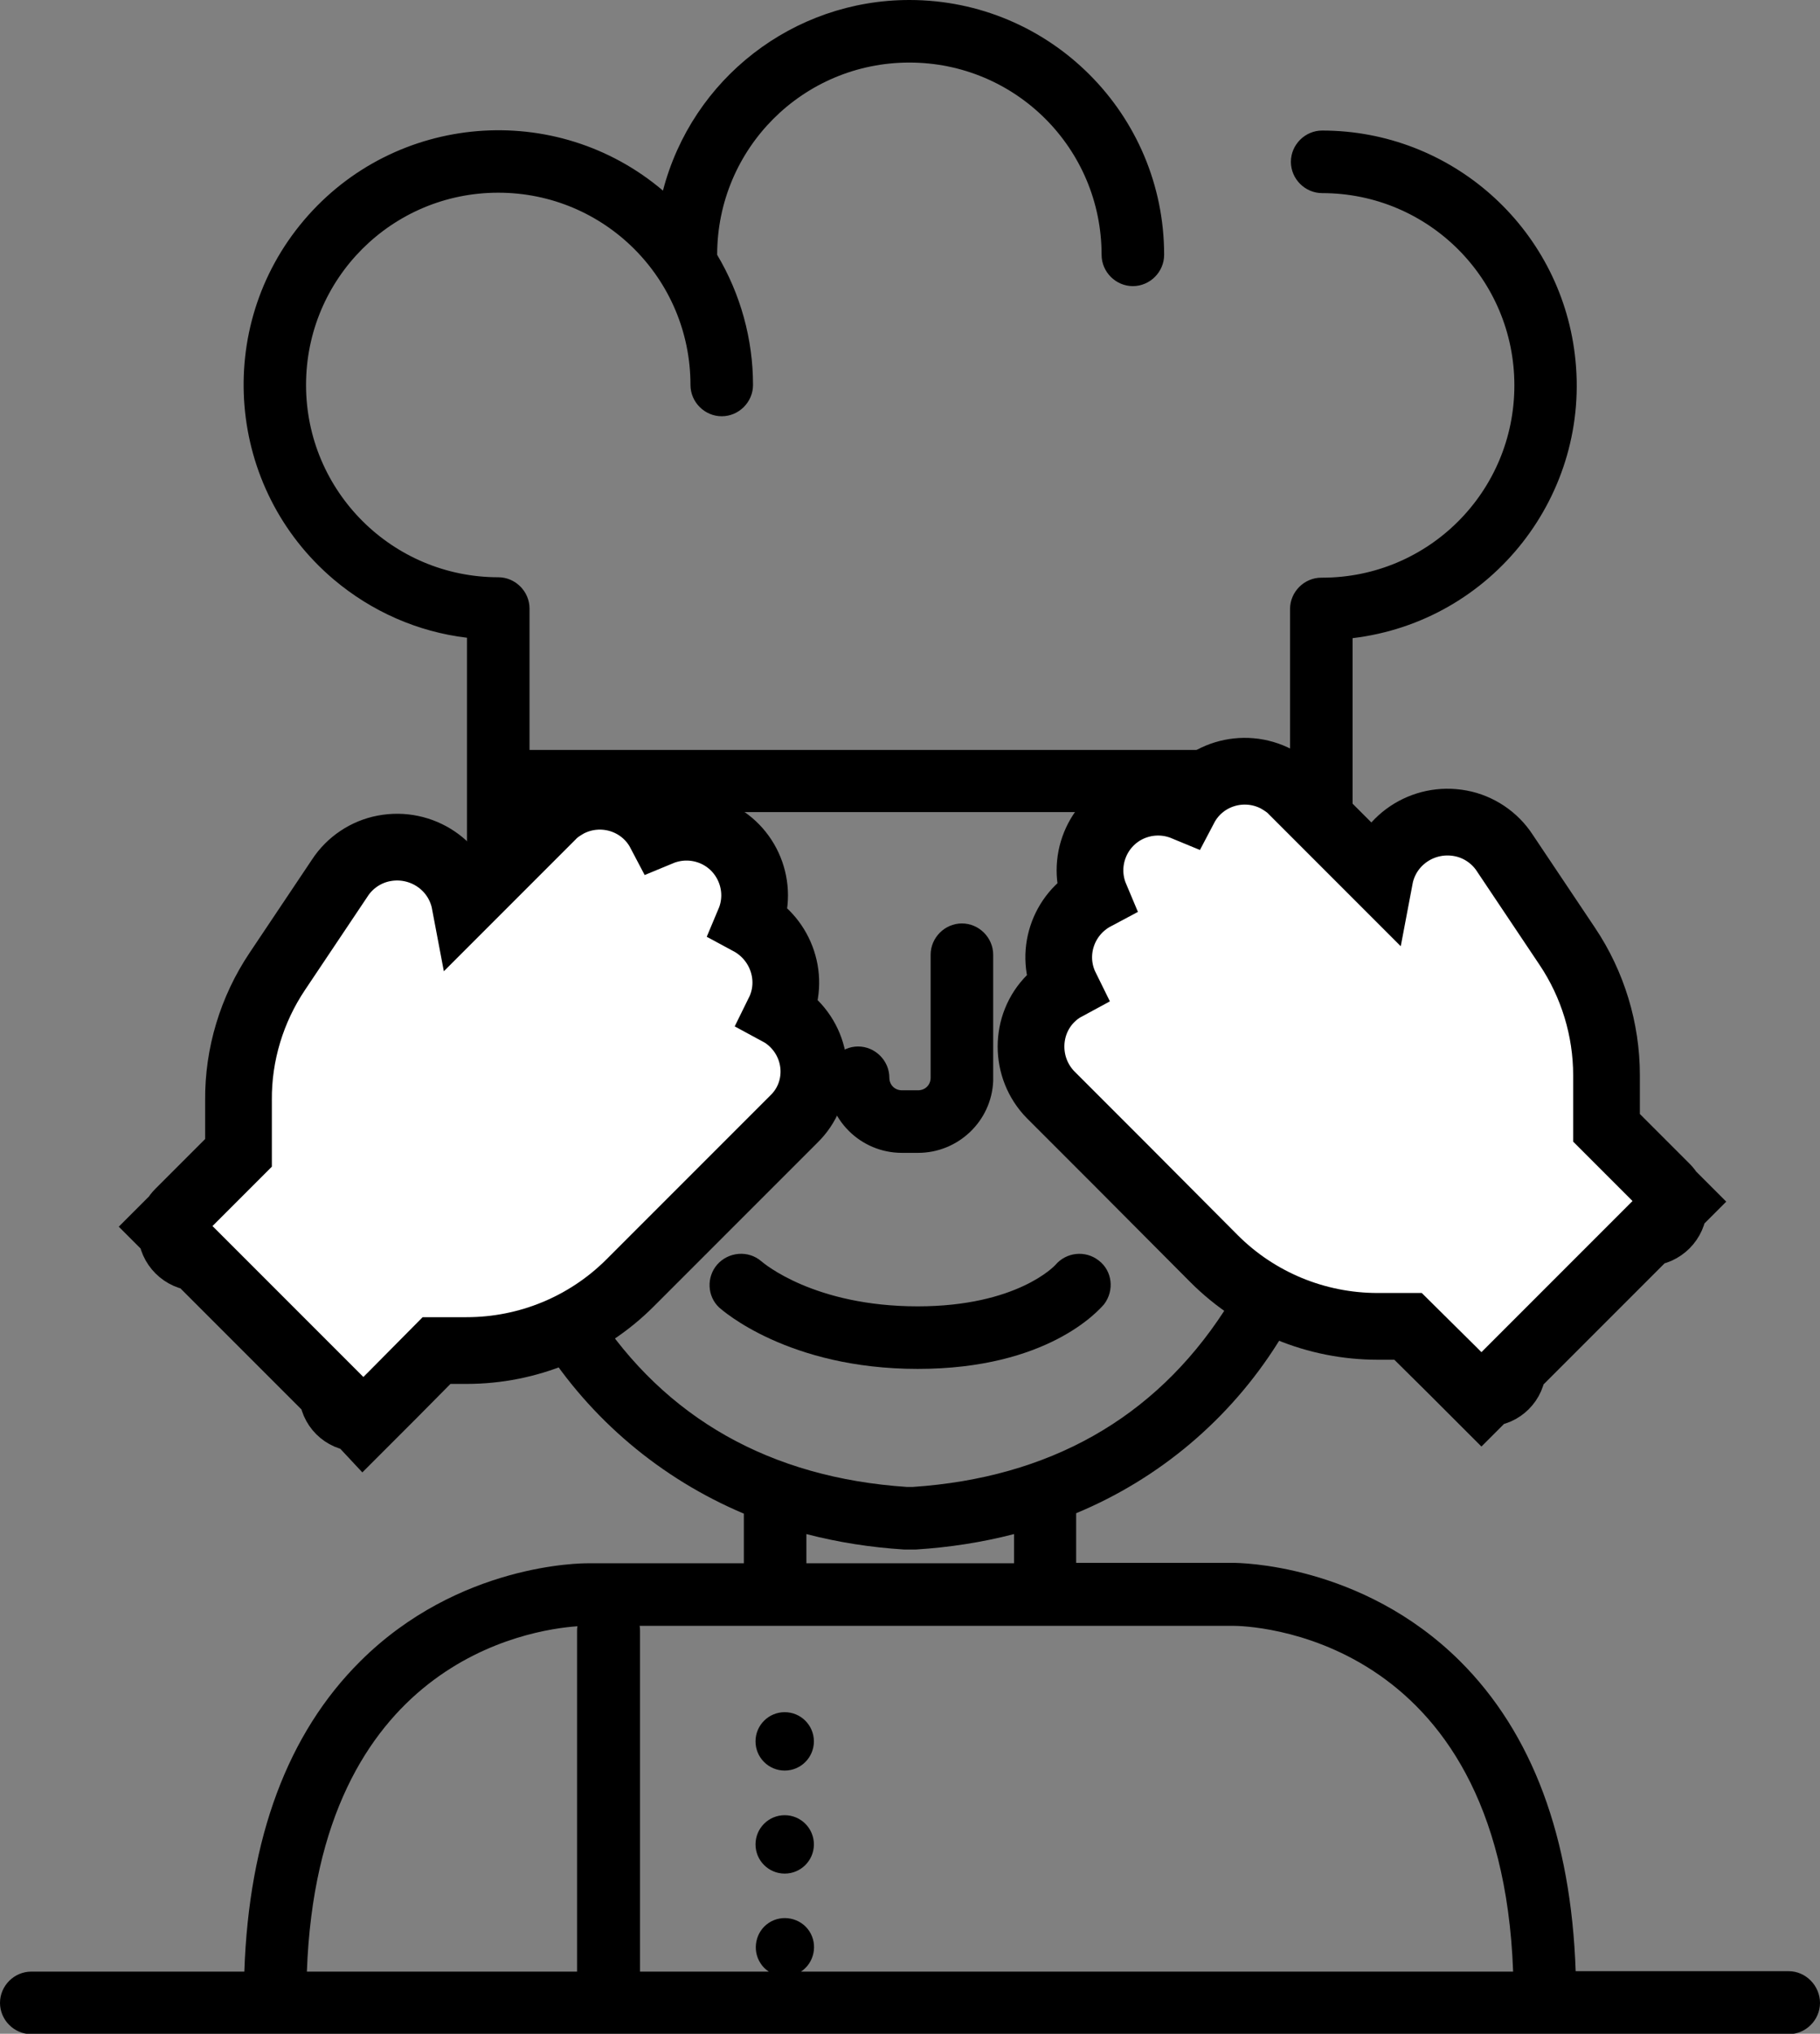 <?xml version="1.0" encoding="utf-8"?>
<!-- Generator: Adobe Illustrator 21.1.0, SVG Export Plug-In . SVG Version: 6.00 Build 0)  -->
<svg version="1.1" id="Capa_1" xmlns="http://www.w3.org/2000/svg" xmlns:xlink="http://www.w3.org/1999/xlink" x="0px" y="0px"
	 viewBox="0 0 436.5 487.6" style="enable-background:new 0 0 436.5 487.6;" xml:space="preserve">
<rect x="0" y="0" width="436.5" height="487.6" fill="#808080" stroke="none"/>
<style type="text/css">
	.st0{fill:#FFFFFF;stroke:#000000;stroke-width:16;stroke-miterlimit:10;}
</style>
<title>cook-close</title>
<path d="M429,472.6h-51.1c-1.1-32.1-10.4-57.1-27.8-74.4c-23.6-23.4-53.2-23.5-54.4-23.5h-37.6v-11.9c20-8.3,36.9-22.6,48.4-40.9
	c8.8-13.6,14.9-28.9,17.9-44.9c0-0.4,0-0.7,0-1.1v-1.6c5.2-1.2,9.9-4,13.5-8c10.6-11.8,10-30.3,9.2-37.7c-0.4-5.4-3.1-10.4-7.4-13.7
	c-4.7-3.6-10.5-4.9-15.3-5.3V153c33.5-4,57.4-34.5,53.3-68C374,54.4,348,31.3,317.1,31.3c-4.1,0-7.5,3.4-7.5,7.5s3.4,7.5,7.5,7.5
	c25.5,0,46.1,20.6,46.1,46.1s-20.6,46.1-46.1,46.1h-0.2c-4.1,0-7.5,3.4-7.5,7.5v33.8H127v-33.9c0-4.1-3.4-7.5-7.5-7.5l0,0
	c-25.4,0-46.1-20.6-46.1-46.1s20.6-46.1,46.1-46.1s46.1,20.6,46.1,46.1c0,4.1,3.4,7.5,7.5,7.5c4.1,0,7.5-3.4,7.5-7.5
	c0-11-3-21.8-8.6-31.2l0,0c0-25.5,20.6-46.1,46.1-46.1c25.5,0,46.1,20.6,46.1,46.1c0,4.1,3.4,7.5,7.5,7.5s7.5-3.4,7.5-7.5l0,0
	c0-33.7-27.3-61.1-61.1-61.1C190.3,0,166,18.8,159,45.7c-25.7-21.8-64.3-18.6-86.1,7.1s-18.6,64.3,7.1,86.1c9.1,7.7,20.2,12.6,32,14
	v56.7c-4.8,0.3-10.8,1.6-15.5,5.3c-4.3,3.3-7,8.3-7.4,13.7c-0.8,7.4-1.4,26,9.3,37.7c3.6,4,8.4,6.8,13.7,8.1v1.6
	c0,0.4,0,0.7,0.1,1.1c2.9,16,9,31.3,17.8,44.9c11.6,18.3,28.5,32.5,48.4,40.9v11.9h-37.5c-1.3,0-30.9,0-54.5,23.5
	c-17.4,17.3-26.7,42.3-27.8,74.4H7.5c-4.1,0-7.5,3.4-7.5,7.5s3.4,7.5,7.5,7.5H429c4.1,0,7.5-3.4,7.5-7.5S433.1,472.6,429,472.6
	L429,472.6z M295.8,389.8c2.7,0,64.1,1,67.1,82.9H192.1c3.2-2.1,4.1-6.5,2-9.7c-2.1-3.2-6.5-4.1-9.7-2s-4.1,6.5-2,9.7
	c0.5,0.8,1.2,1.5,2,2h-30.9v-81.6c0-0.4,0-0.9-0.1-1.3H295.8z M330.6,226.8c1.1,0.8,1.7,2.1,1.7,3.4c0.9,8.7-0.1,20.2-5.5,26.2
	c-0.7,0.8-1.5,1.4-2.4,2v-33.6C326.6,224.9,328.7,225.6,330.6,226.8L330.6,226.8z M109.5,256.3c-5.4-6-6.4-17.4-5.4-26.2
	c0-1.3,0.6-2.6,1.7-3.4c1.9-1.2,4.1-1.9,6.3-2.1v33.7C111.1,257.9,110.2,257.1,109.5,256.3z M142.8,314.3
	c-7.7-11.9-13-25.1-15.8-38.9v-80.7h182.4v80.7c-2.8,13.9-8.1,27.1-15.8,38.9c-16.8,25.8-42,40-74.7,42.2h-1.4
	C184.8,354.3,159.6,340.1,142.8,314.3L142.8,314.3z M216.8,371.5h0.5h1.9h0.5c7.9-0.5,15.8-1.7,23.5-3.7v7h-49.8v-7
	C201.1,369.8,208.9,371,216.8,371.5L216.8,371.5z M138.5,389.9c-0.1,0.4-0.1,0.8-0.1,1.2v81.6H73.6
	C76.3,398.5,126.9,390.7,138.5,389.9L138.5,389.9z"/>
<circle cx="188.2" cy="442.2" r="7"/>
<circle cx="188.2" cy="417.5" r="7"/>
<path d="M216.3,276.4h3.9c9.6,0,17.6-7.6,18-17.2c0-0.3,0-0.5,0-0.8v-29.5c0-4.1-3.4-7.5-7.5-7.5c-4.1,0-7.5,3.4-7.5,7.5v29.5
	c0,1.7-1.3,3-3,3h-3.9c-1.7,0-3-1.3-3-3c0-4.1-3.4-7.5-7.5-7.5c-4.1,0-7.5,3.4-7.5,7.5C198.3,268.4,206.4,276.4,216.3,276.4
	C216.3,276.4,216.3,276.4,216.3,276.4z"/>
<path d="M264.8,312.7c2.5-3.3,2-8-1.3-10.5c-3.2-2.5-7.8-2-10.4,1.1c-0.1,0.1-9.1,9.9-33,9.9c-24.8,0-36.9-10.3-37.5-10.8
	c-3.1-2.7-7.9-2.3-10.6,0.8c-2.6,3-2.4,7.6,0.5,10.3c0.7,0.6,16.5,14.7,47.6,14.7S263.4,314.3,264.8,312.7z"/>
<path class="st0" d="M190.4,245.4c-1.1-1.1-2.3-2-3.6-2.7c3.9-7.9,0.7-17.5-7.1-21.7c3.5-8.3-0.4-17.9-8.7-21.4
	c-4.1-1.7-8.6-1.7-12.7,0c-4.2-8-14.1-11-22.1-6.8c-1.4,0.8-2.8,1.7-3.9,2.9l-20.8,20.8c-1.7-9-10.4-14.8-19.4-13.1
	c-4.3,0.8-8.2,3.4-10.6,7.1l-15,22.4c-6.1,9.1-9.4,19.9-9.3,30.9v12.6l-14.3,14.3c-0.4,0.4-0.7,0.8-0.9,1.2l-2.2,2.2l1.3,1.3
	c0.1,3.3,2.8,6,6.1,6.1l32.5,32.5c0.1,3.3,2.7,5.9,6,6l1.4,1.5l7.1-7.1l0,0l10.5-10.6h7.2c14.7,0,28.8-5.8,39.2-16.2l22.8-22.8
	l16.5-16.5C196.8,262.1,196.8,251.8,190.4,245.4C190.4,245.4,190.4,245.4,190.4,245.4z"/>
<path class="st0" d="M252,239.4c1.1-1.1,2.3-2,3.6-2.7c-3.9-7.9-0.8-17.5,7.1-21.7c-3.5-8.3,0.4-17.9,8.7-21.4
	c4.1-1.7,8.6-1.7,12.7,0c4.2-8,14.1-11,22.1-6.8c1.4,0.8,2.8,1.7,3.9,2.9l20.8,20.8c1.7-9,10.4-14.8,19.4-13.1
	c4.3,0.8,8.2,3.4,10.6,7.1l15,22.4c6.1,9.1,9.4,19.9,9.4,30.9v12.6l14.3,14.3c0.4,0.4,0.7,0.8,0.9,1.2l2.2,2.2l-1.3,1.3
	c-0.1,3.3-2.8,6-6.1,6.1l-32.5,32.5c-0.1,3.3-2.7,5.9-6,6l-1.5,1.5l-7.1-7.1l0,0L337.7,318h-7.3c-14.7,0-28.8-5.8-39.2-16.2
	L268.5,279L252,262.5C245.7,256.1,245.7,245.7,252,239.4C252,239.4,252,239.4,252,239.4L252,239.4z"/>
</svg>
